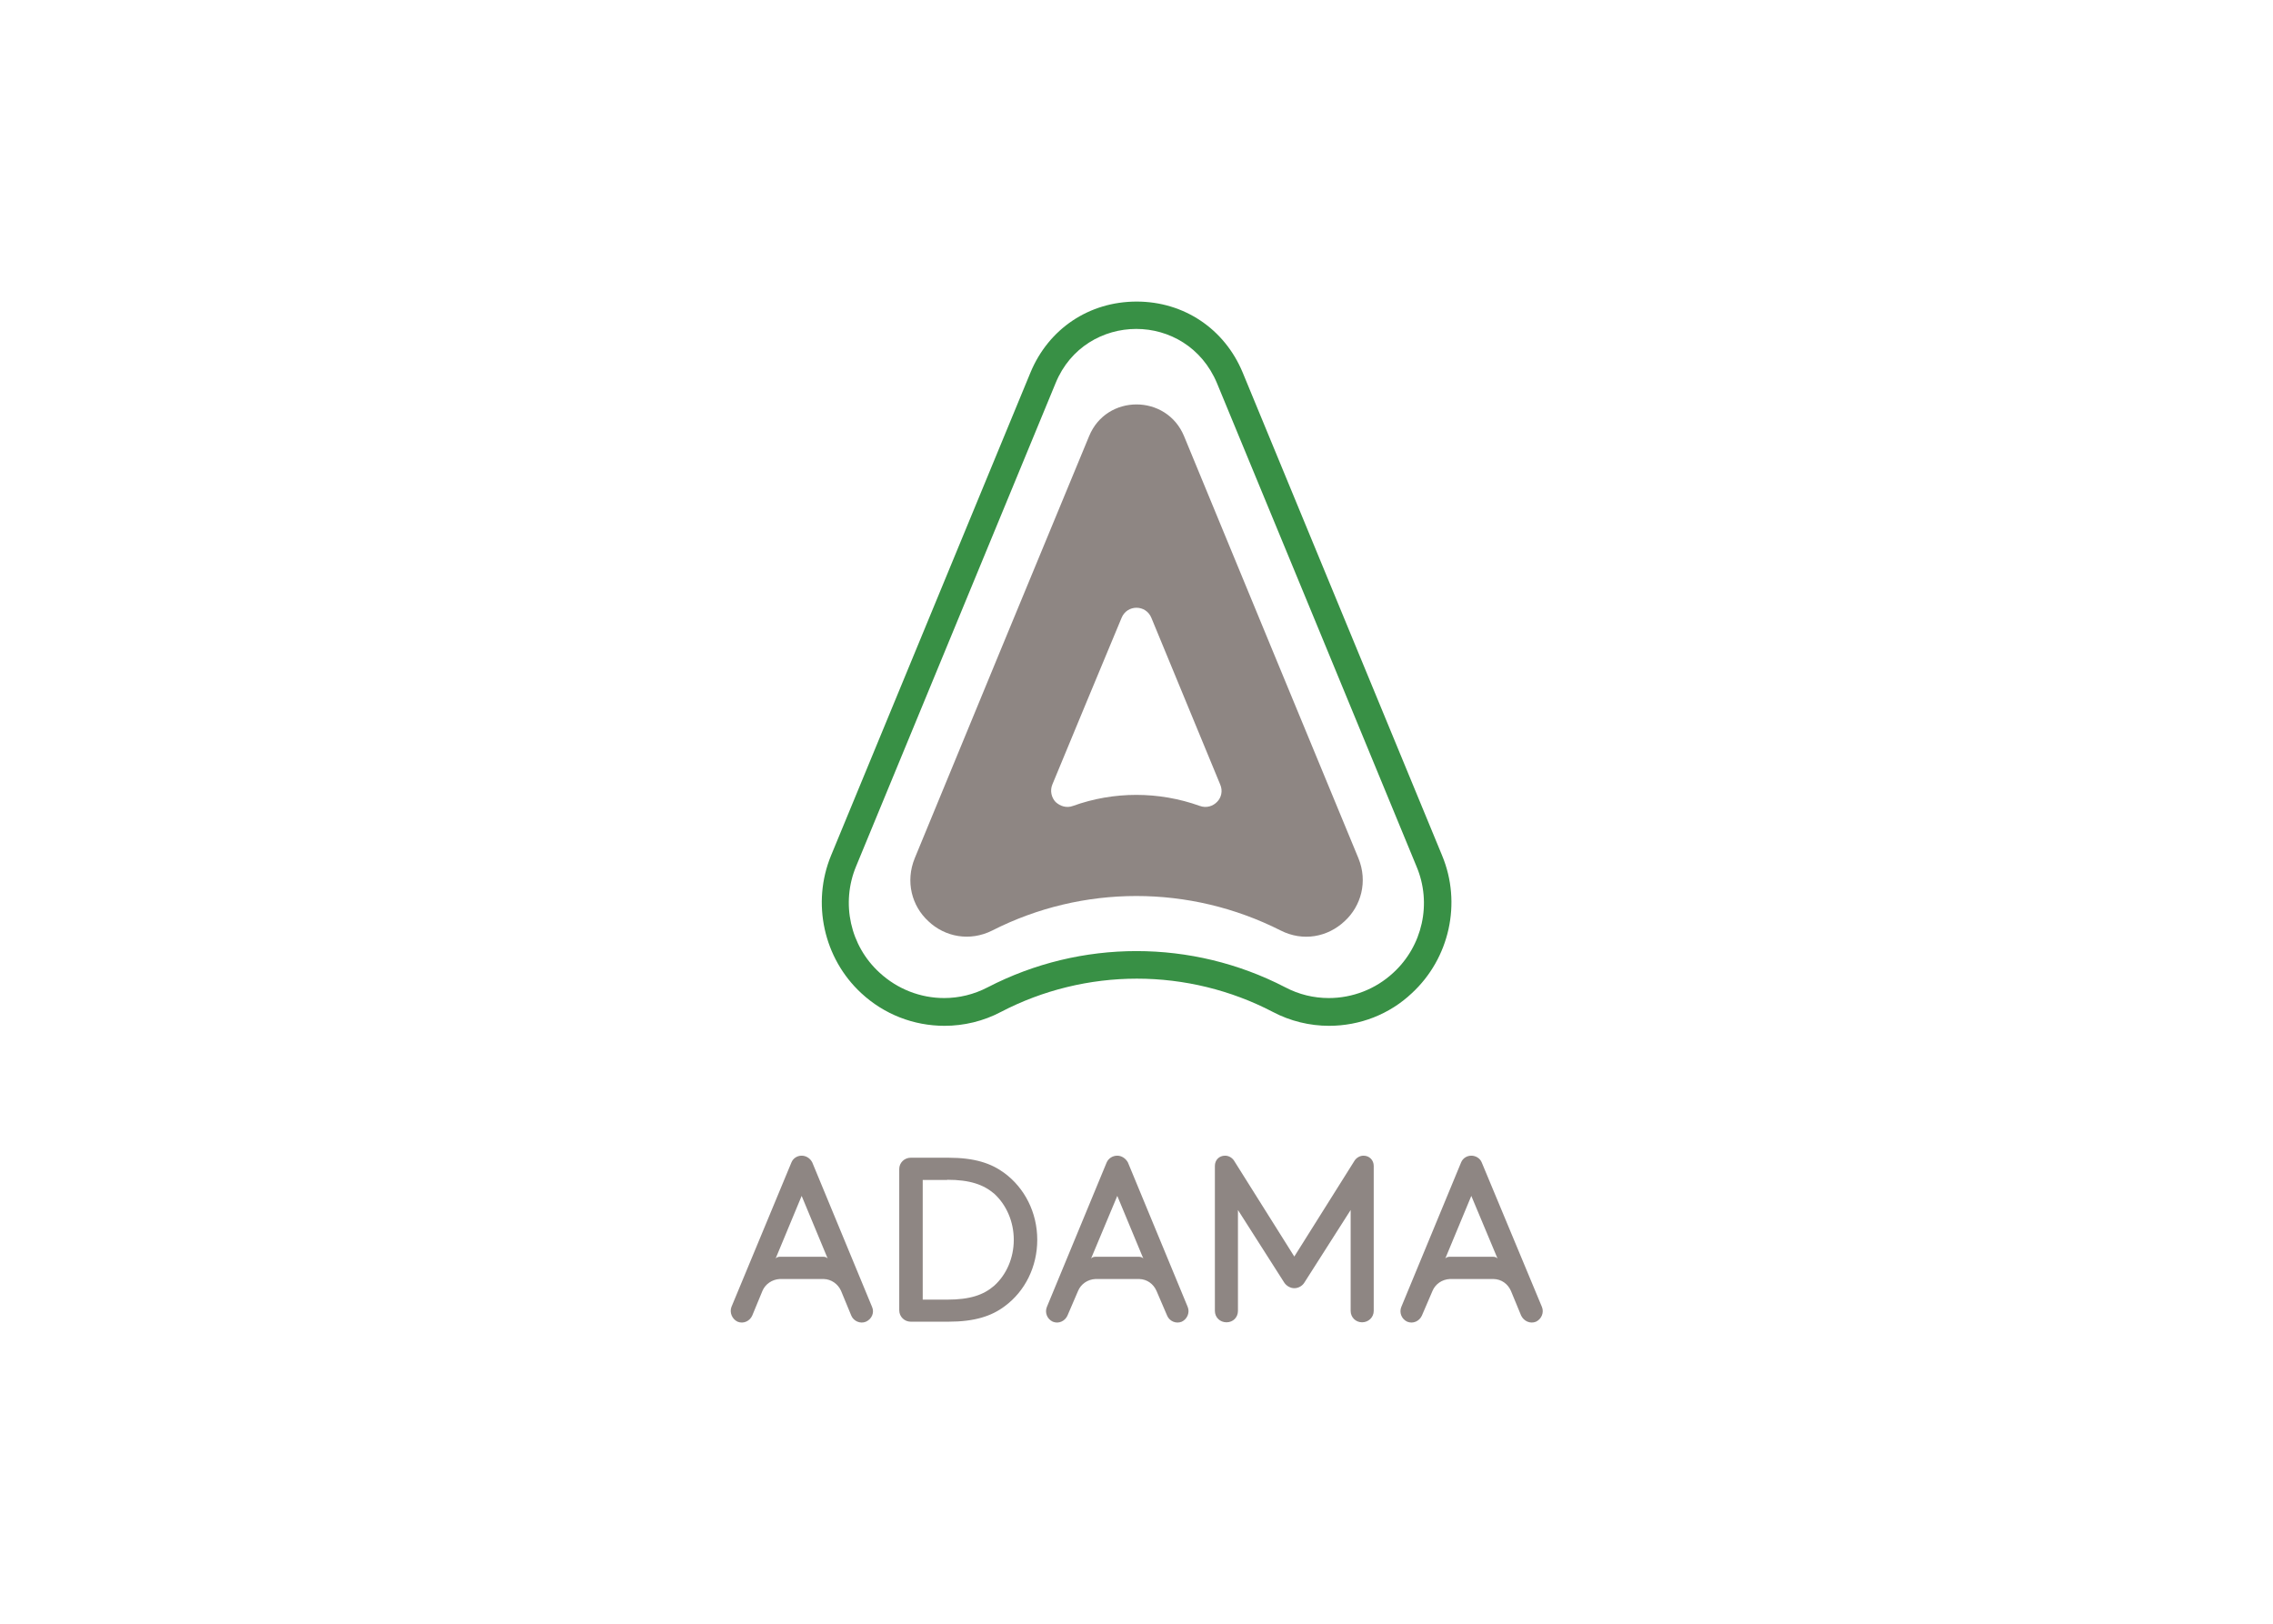 <svg clip-rule="evenodd" fill-rule="evenodd" stroke-linejoin="round" stroke-miterlimit="2" viewBox="0 0 560 400" xmlns="http://www.w3.org/2000/svg"><g fill-rule="nonzero" transform="matrix(.503 0 0 .503 73.312 37.723)"><path d="m560.6 344-97.7-236.6c-8.9-21.4-28.8-34.7-51.9-34.7-23.3 0-43.1 13.3-52 34.7l-97.7 236.6c-9.6 23.3-3.6 50.4 14.8 67.4 11.2 10.4 25.7 16 40.8 16 9.5 0 19.1-2.3 27.6-6.8 20.5-10.7 43.5-16.3 66.6-16.3s46.1 5.6 66.6 16.3c8.5 4.5 18.1 6.8 27.5 6.8 15.1 0 29.6-5.6 40.6-16 18.4-17 24.5-44.1 14.8-67.4zm-23.9 57.4c-8.7 8.1-20.1 12.4-31.6 12.4-7.3 0-14.6-1.7-21.4-5.3-22.8-11.8-47.8-17.7-72.8-17.7s-50 5.9-72.8 17.7c-6.9 3.6-14.2 5.3-21.4 5.3-11.5 0-22.8-4.3-31.6-12.4-14.4-13.1-19.1-34-11.5-52.2 32.6-78.9 65.2-157.8 97.7-236.6 7.2-17.6 23.4-26.5 39.5-26.5s32.1 8.9 39.5 26.5c32.6 78.9 65.2 157.7 97.7 236.6 7.8 18.3 2.9 39.2-11.3 52.2z" fill="#389045"/><g fill="#8e8683"><path d="m519.6 345.3c-28.4-68.8-57-137.7-85.4-206.7-8.6-20.7-38-20.7-46.5 0-28.6 68.9-57 137.9-85.4 206.7-4.7 11.5-1.4 23.5 6.7 30.9 8 7.6 20.2 10.1 31.3 4.5 44.3-22.5 96.7-22.5 141.2 0 11 5.6 23.1 3.2 31.3-4.5 8.1-7.4 11.5-19.4 6.8-30.9zm-69.2-27.6c-2 2.1-5.2 3.2-8.5 2-20.1-7.2-42.1-7.2-62.1 0-3.2 1.2-6.3.1-8.5-1.9-2-2.1-2.9-5.5-1.6-8.6 11.3-27.2 22.5-54.4 33.9-81.6 2.7-6.6 11.9-6.6 14.6 0 11.2 27.2 22.5 54.4 33.7 81.6 1.4 3.2.5 6.5-1.5 8.5z"/><path d="m318.2 502.8c11.2 0 17.8 2.4 23 6.8 6 5.5 9.6 13.7 9.6 22.6s-3.6 17.1-9.6 22.5c-5.2 4.5-11.8 6.8-23 6.8h-12v-58.6h12zm28-3.3c-6.5-4.8-14.6-7.5-27.4-7.5h-18.5c-3 0-5.6 2.4-5.6 5.5v69.2c0 3.2 2.6 5.6 5.6 5.6h18.5c12.8 0 21.1-2.7 27.6-7.6 9.9-7.3 15.9-19.3 15.9-32.5 0-13.4-6.2-25.4-16.1-32.7zm44.8 41c-2 0-2.4 1-2.4 1l12.9-30.8 12.8 30.8s-.4-1-2.4-1zm10.5-49.5c-2.3 0-4.3 1.3-5.2 3.3l-29.3 70.8c-1.1 2.7.1 5.9 2.9 7.2 2.9 1.2 6-.3 7.2-3l5.2-12.1c1.4-3.3 4.6-5.6 8.5-5.8h21.4c3.9.1 7 2.4 8.5 5.8l5.2 12.1c1.1 2.7 4.3 4.2 7.2 3 2.7-1.3 4-4.5 2.9-7.2l-29.3-70.8c-1.1-2-3.1-3.3-5.2-3.3zm-165.1 49.5c-1.9 0-2.3 1-2.3 1l12.8-30.8 12.8 30.8s-.4-1-2.3-1zm10.5-49.5c-2.2 0-4.2 1.3-5 3.3l-29.4 70.8c-1 2.7.3 5.9 3 7.2 2.9 1.2 6-.3 7.2-3l5-12.1c1.4-3.3 4.7-5.6 8.5-5.8h21.5c3.7.1 7 2.4 8.5 5.8l5 12.1c1.1 2.7 4.4 4.2 7.2 3 2.9-1.3 4.2-4.5 3-7.2l-29.3-70.8c-1-2-3-3.3-5.2-3.3zm317.6 49.5c-2 0-2.4 1-2.4 1l12.8-30.8 12.9 30.8s-.4-1-2.4-1zm10.4-49.5c-2.2 0-4.2 1.3-5 3.3l-29.3 70.8c-1.1 2.7.1 5.9 2.9 7.2 2.9 1.2 6-.3 7.2-3l5.2-12.1c1.4-3.3 4.6-5.6 8.5-5.8h21.4c3.9.1 7 2.4 8.5 5.8l5 12.1c1.3 2.7 4.4 4.2 7.3 3 2.7-1.3 4-4.5 2.9-7.2l-29.5-70.8c-.8-2-2.9-3.3-5.1-3.3zm-91.6 62.2-22.7-35.6v49.4c0 3.2-2.4 5.6-5.6 5.6s-5.7-2.4-5.7-5.6v-71c0-2.9 2.1-5 5-5 1.7 0 3.3.9 4.3 2.3l29.6 47.1 29.6-47.1c1-1.4 2.6-2.3 4.3-2.3 2.9 0 5 2.2 5 5v71c0 3.2-2.6 5.6-5.7 5.6s-5.6-2.4-5.6-5.6v-49.4l-22.7 35.6c-1 1.6-2.9 2.7-4.9 2.7s-3.9-1.2-4.9-2.7z"/></g></g></svg>